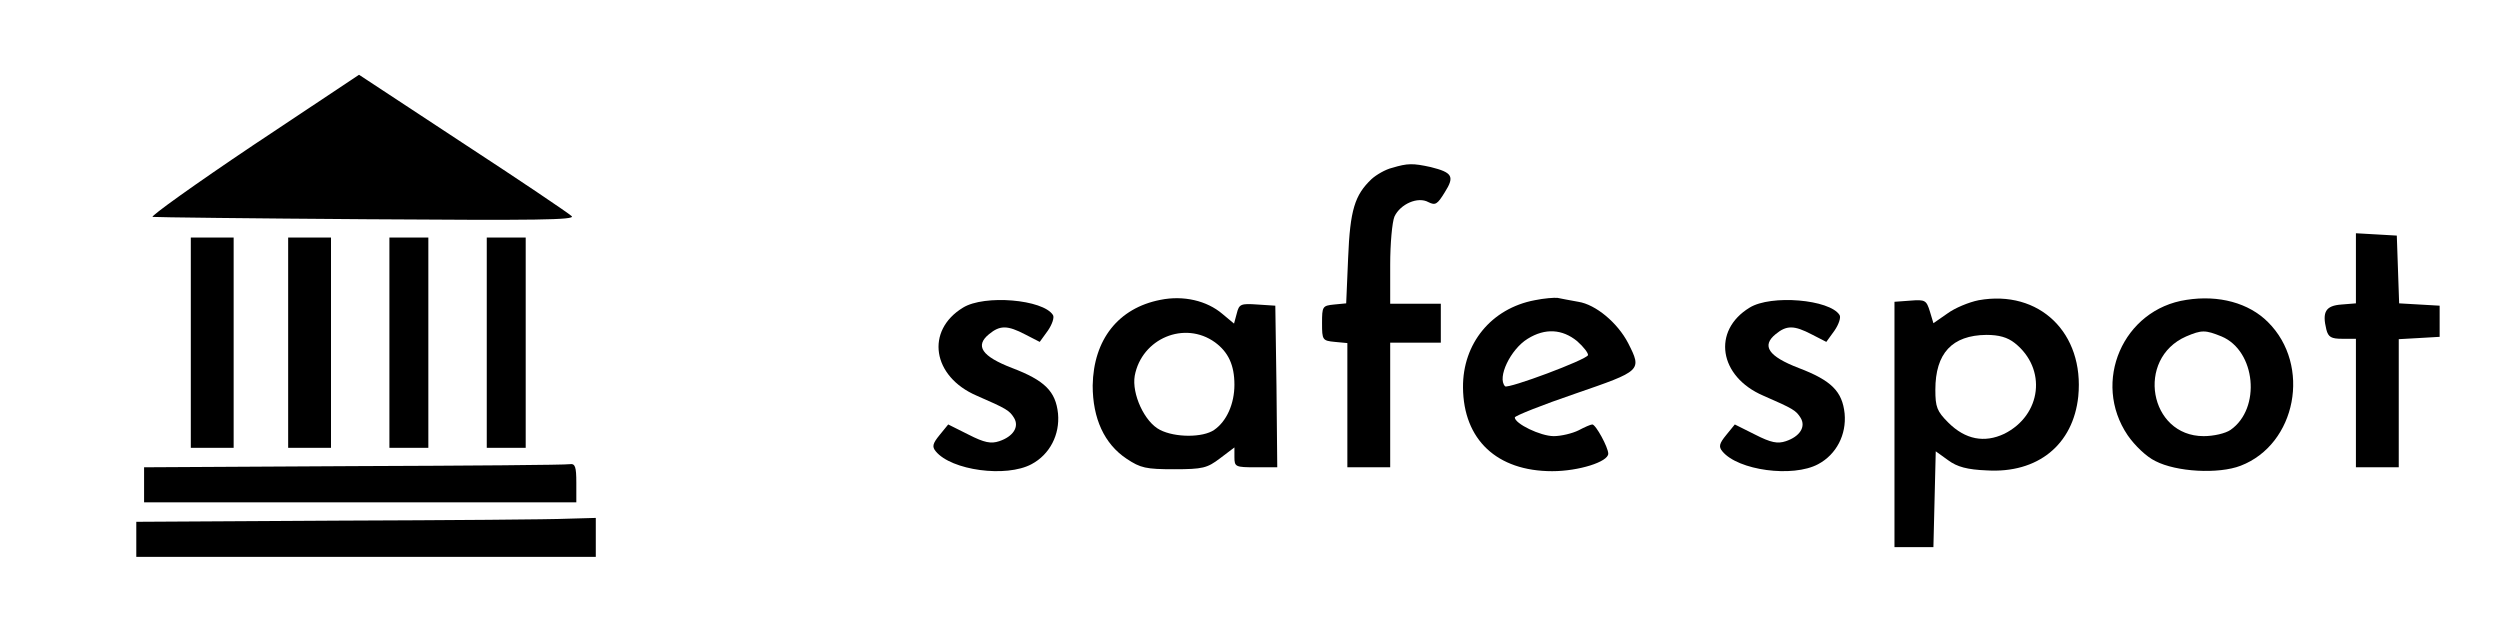 <?xml version="1.0" standalone="no"?>
<!DOCTYPE svg PUBLIC "-//W3C//DTD SVG 20010904//EN"
 "http://www.w3.org/TR/2001/REC-SVG-20010904/DTD/svg10.dtd">
<svg version="1.0" xmlns="http://www.w3.org/2000/svg"
 width="642pt" height="164pt" viewBox="0 0 642 164"
 preserveAspectRatio="xMidYMid meet">

<g transform="translate(0,164) scale(0.1,-0.1)"
fill="#000000" stroke="none">
<path d="M650 1267 c-149 -100 -265 -183 -258 -184 7 -1 255 -4 551 -6 435 -3
536 -2 525 8 -7 7 -133 92 -280 188 l-266 175 -272 -181z"/>
<path d="M3575 1209 c-17 -4 -41 -18 -53 -29 -43 -41 -55 -79 -60 -202 l-5
-117 -31 -3 c-30 -3 -31 -5 -31 -48 0 -43 1 -45 33 -48 l32 -3 0 -160 0 -159
55 0 55 0 0 160 0 160 65 0 65 0 0 50 0 50 -65 0 -65 0 0 100 c0 54 5 110 11
124 15 32 60 52 87 37 18 -9 23 -6 42 25 26 41 20 51 -36 65 -46 10 -59 10
-99 -2z"/>
<path d="M6050 951 l0 -90 -37 -3 c-41 -3 -50 -19 -39 -64 5 -20 13 -24 41
-24 l35 0 0 -165 0 -165 55 0 55 0 0 164 0 165 53 3 52 3 0 40 0 40 -52 3 -52
3 -3 87 -3 87 -52 3 -53 3 0 -90z"/>
<path d="M490 760 l0 -270 55 0 55 0 0 270 0 270 -55 0 -55 0 0 -270z"/>
<path d="M740 760 l0 -270 55 0 55 0 0 270 0 270 -55 0 -55 0 0 -270z"/>
<path d="M1000 760 l0 -270 50 0 50 0 0 270 0 270 -50 0 -50 0 0 -270z"/>
<path d="M1250 760 l0 -270 50 0 50 0 0 270 0 270 -50 0 -50 0 0 -270z"/>
<path d="M2980 870 c-108 -21 -172 -102 -174 -220 0 -85 30 -150 87 -188 36
-24 50 -27 122 -27 74 0 85 3 118 28 l37 28 0 -25 c0 -25 3 -26 55 -26 l55 0
-2 208 -3 207 -46 3 c-43 3 -47 1 -53 -23 l-7 -26 -30 25 c-40 34 -100 48
-159 36z m140 -109 c34 -25 50 -58 50 -109 0 -49 -20 -94 -52 -116 -29 -20
-100 -20 -139 0 -40 20 -73 93 -65 139 18 96 128 142 206 86z"/>
<path d="M3941 869 c-111 -21 -185 -111 -184 -224 1 -134 87 -215 229 -215 68
0 144 24 144 45 0 16 -32 75 -41 75 -4 0 -20 -7 -35 -15 -16 -8 -45 -15 -64
-15 -34 0 -100 32 -100 48 0 4 70 32 155 61 171 59 172 59 136 130 -27 52 -83
99 -128 106 -21 4 -45 8 -53 10 -8 1 -35 -1 -59 -6z m109 -105 c17 -15 29 -31
28 -36 -4 -12 -205 -87 -213 -80 -21 22 14 95 58 122 45 28 89 25 127 -6z"/>
<path d="M5081 869 c-25 -5 -61 -20 -80 -34 l-36 -25 -9 30 c-9 29 -12 31 -50
28 l-41 -3 0 -315 0 -315 50 0 50 0 3 123 3 123 32 -23 c23 -17 49 -24 99 -26
131 -8 222 66 235 190 16 163 -100 275 -256 247z m93 -110 c83 -66 69 -185
-27 -233 -51 -24 -100 -15 -144 29 -29 29 -33 40 -33 84 0 94 43 140 131 141
32 0 54 -6 73 -21z"/>
<path d="M5615 870 c-163 -24 -244 -211 -151 -348 18 -26 48 -55 71 -66 54
-28 162 -34 219 -12 143 55 182 258 70 369 -49 49 -126 70 -209 57z m90 -94
c88 -37 102 -185 23 -240 -13 -9 -43 -16 -69 -16 -140 0 -175 199 -45 256 40
17 49 17 91 0z"/>
<path d="M2473 850 c-97 -59 -79 -177 35 -226 78 -34 84 -38 96 -57 14 -23 -2
-48 -38 -60 -21 -7 -38 -4 -79 17 l-52 26 -22 -27 c-18 -22 -20 -30 -10 -42
40 -49 181 -68 246 -33 47 25 73 76 68 130 -6 57 -34 85 -118 117 -78 30 -96
57 -59 87 28 23 47 23 93 -1 l37 -19 21 29 c11 16 17 34 13 40 -25 40 -176 53
-231 19z"/>
<path d="M4493 850 c-97 -59 -79 -177 35 -226 78 -34 84 -38 96 -57 14 -23 -2
-48 -38 -60 -21 -7 -38 -4 -79 17 l-52 26 -22 -27 c-18 -22 -20 -30 -10 -42
40 -49 181 -68 246 -33 47 25 73 76 68 130 -6 57 -34 85 -118 117 -78 30 -96
57 -59 87 28 23 47 23 93 -1 l37 -19 21 29 c11 16 17 34 13 40 -25 40 -176 53
-231 19z"/>
<path d="M908 443 l-538 -3 0 -45 0 -45 555 0 555 0 0 50 c0 42 -3 50 -17 48
-10 -2 -260 -4 -555 -5z"/>
<path d="M868 303 l-518 -3 0 -45 0 -45 590 0 590 0 0 50 0 50 -72 -2 c-40 -2
-306 -4 -590 -5z"/>
</g>
</svg>
